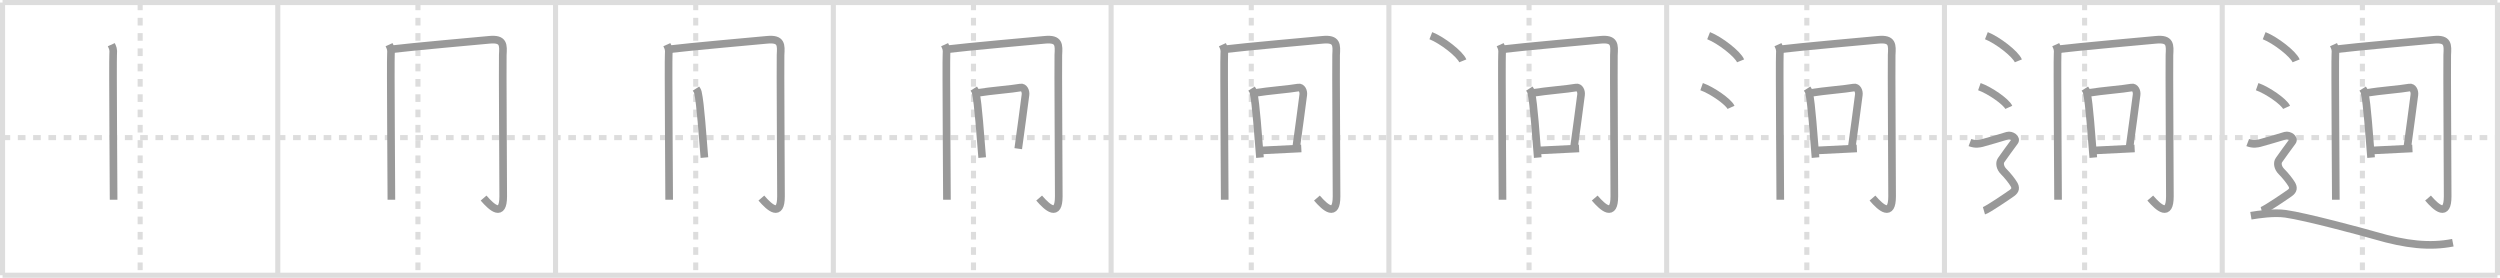 <svg width="981px" height="109px" viewBox="0 0 981 109" xmlns="http://www.w3.org/2000/svg" xmlns:xlink="http://www.w3.org/1999/xlink" xml:space="preserve" version="1.1" baseProfile="full">
<line x1="1" y1="1" x2="980" y2="1" style="stroke:#ddd;stroke-width:2"></line>
<line x1="1" y1="1" x2="1" y2="108" style="stroke:#ddd;stroke-width:2"></line>
<line x1="1" y1="108" x2="980" y2="108" style="stroke:#ddd;stroke-width:2"></line>
<line x1="980" y1="1" x2="980" y2="108" style="stroke:#ddd;stroke-width:2"></line>
<line x1="109" y1="1" x2="109" y2="108" style="stroke:#ddd;stroke-width:2"></line>
<line x1="218" y1="1" x2="218" y2="108" style="stroke:#ddd;stroke-width:2"></line>
<line x1="327" y1="1" x2="327" y2="108" style="stroke:#ddd;stroke-width:2"></line>
<line x1="436" y1="1" x2="436" y2="108" style="stroke:#ddd;stroke-width:2"></line>
<line x1="545" y1="1" x2="545" y2="108" style="stroke:#ddd;stroke-width:2"></line>
<line x1="654" y1="1" x2="654" y2="108" style="stroke:#ddd;stroke-width:2"></line>
<line x1="763" y1="1" x2="763" y2="108" style="stroke:#ddd;stroke-width:2"></line>
<line x1="872" y1="1" x2="872" y2="108" style="stroke:#ddd;stroke-width:2"></line>
<line x1="1" y1="54" x2="980" y2="54" style="stroke:#ddd;stroke-width:2;stroke-dasharray:3 3"></line>
<line x1="55" y1="1" x2="55" y2="108" style="stroke:#ddd;stroke-width:2;stroke-dasharray:3 3"></line>
<line x1="164" y1="1" x2="164" y2="108" style="stroke:#ddd;stroke-width:2;stroke-dasharray:3 3"></line>
<line x1="273" y1="1" x2="273" y2="108" style="stroke:#ddd;stroke-width:2;stroke-dasharray:3 3"></line>
<line x1="382" y1="1" x2="382" y2="108" style="stroke:#ddd;stroke-width:2;stroke-dasharray:3 3"></line>
<line x1="491" y1="1" x2="491" y2="108" style="stroke:#ddd;stroke-width:2;stroke-dasharray:3 3"></line>
<line x1="600" y1="1" x2="600" y2="108" style="stroke:#ddd;stroke-width:2;stroke-dasharray:3 3"></line>
<line x1="709" y1="1" x2="709" y2="108" style="stroke:#ddd;stroke-width:2;stroke-dasharray:3 3"></line>
<line x1="818" y1="1" x2="818" y2="108" style="stroke:#ddd;stroke-width:2;stroke-dasharray:3 3"></line>
<line x1="927" y1="1" x2="927" y2="108" style="stroke:#ddd;stroke-width:2;stroke-dasharray:3 3"></line>
<path d="M43.67,17.53c0.55,1.21,0.92,1.7,0.73,3.88c-0.18,2.18,0.18,53.35,0.18,56.98" style="fill:none;stroke:#999;stroke-width:3"></path>

<path d="M152.67,17.53c0.55,1.21,0.92,1.7,0.73,3.88c-0.18,2.18,0.18,53.35,0.18,56.98" style="fill:none;stroke:#999;stroke-width:3"></path>
<path d="M153.63,19.33c6.31-0.82,36.99-3.58,38.37-3.71c5.78-0.56,5.5,2.09,5.29,5.98c-0.11,2.06,0.17,50.72,0.17,55.46c0,8.31-4.35,4.56-7.7,0.66" style="fill:none;stroke:#999;stroke-width:3"></path>

<path d="M261.67,17.53c0.55,1.21,0.92,1.7,0.73,3.88c-0.18,2.18,0.18,53.35,0.18,56.98" style="fill:none;stroke:#999;stroke-width:3"></path>
<path d="M262.63,19.33c6.31-0.82,36.99-3.58,38.37-3.71c5.78-0.56,5.5,2.09,5.29,5.98c-0.11,2.06,0.17,50.72,0.17,55.46c0,8.31-4.35,4.56-7.7,0.66" style="fill:none;stroke:#999;stroke-width:3"></path>
<path d="M273.1,34.77c0.3,0.47,0.62,0.85,0.75,1.44c1.06,4.62,1.83,17.35,2.56,25.63" style="fill:none;stroke:#999;stroke-width:3"></path>

<path d="M370.67,17.53c0.55,1.21,0.92,1.7,0.73,3.88c-0.18,2.18,0.18,53.35,0.18,56.98" style="fill:none;stroke:#999;stroke-width:3"></path>
<path d="M371.63,19.33c6.31-0.82,36.99-3.58,38.37-3.71c5.78-0.56,5.5,2.09,5.29,5.98c-0.11,2.06,0.17,50.72,0.17,55.46c0,8.31-4.35,4.56-7.7,0.66" style="fill:none;stroke:#999;stroke-width:3"></path>
<path d="M382.1,34.77c0.3,0.47,0.62,0.85,0.75,1.44c1.06,4.62,1.83,17.35,2.56,25.63" style="fill:none;stroke:#999;stroke-width:3"></path>
<path d="M383.0,36.53c6.5-1.03,13.9-1.52,17.49-2.18c1.31-0.24,2.1,1.44,1.91,2.86c-0.78,5.89-1.69,12.98-2.84,21.13" style="fill:none;stroke:#999;stroke-width:3"></path>

<path d="M479.67,17.53c0.55,1.21,0.92,1.7,0.73,3.88c-0.18,2.18,0.18,53.35,0.18,56.98" style="fill:none;stroke:#999;stroke-width:3"></path>
<path d="M480.63,19.33c6.31-0.82,36.99-3.58,38.37-3.71c5.78-0.56,5.5,2.09,5.29,5.98c-0.11,2.06,0.17,50.72,0.17,55.46c0,8.31-4.35,4.56-7.7,0.66" style="fill:none;stroke:#999;stroke-width:3"></path>
<path d="M491.1,34.77c0.3,0.47,0.62,0.85,0.75,1.44c1.06,4.62,1.83,17.35,2.56,25.63" style="fill:none;stroke:#999;stroke-width:3"></path>
<path d="M492.0,36.53c6.5-1.03,13.9-1.52,17.49-2.18c1.31-0.24,2.1,1.44,1.91,2.86c-0.78,5.89-1.69,12.98-2.84,21.13" style="fill:none;stroke:#999;stroke-width:3"></path>
<path d="M494.56,59.05c4.28-0.19,10.19-0.51,16.07-0.8" style="fill:none;stroke:#999;stroke-width:3"></path>

<path d="M588.67,17.53c0.55,1.21,0.92,1.7,0.73,3.88c-0.18,2.18,0.18,53.35,0.18,56.98" style="fill:none;stroke:#999;stroke-width:3"></path>
<path d="M589.63,19.33c6.31-0.82,36.99-3.58,38.37-3.71c5.78-0.56,5.5,2.09,5.29,5.98c-0.11,2.06,0.17,50.72,0.17,55.46c0,8.31-4.35,4.56-7.7,0.66" style="fill:none;stroke:#999;stroke-width:3"></path>
<path d="M600.1,34.77c0.3,0.47,0.62,0.85,0.75,1.44c1.06,4.62,1.83,17.35,2.56,25.63" style="fill:none;stroke:#999;stroke-width:3"></path>
<path d="M601.0,36.53c6.5-1.03,13.9-1.52,17.49-2.18c1.31-0.24,2.1,1.44,1.91,2.86c-0.78,5.89-1.69,12.98-2.84,21.13" style="fill:none;stroke:#999;stroke-width:3"></path>
<path d="M603.56,59.05c4.28-0.19,10.19-0.51,16.07-0.8" style="fill:none;stroke:#999;stroke-width:3"></path>
<path d="M561.46,14c4.43,1.74,11.44,7.17,12.54,9.88" style="fill:none;stroke:#999;stroke-width:3"></path>

<path d="M697.67,17.53c0.55,1.21,0.92,1.7,0.73,3.88c-0.18,2.18,0.18,53.35,0.18,56.98" style="fill:none;stroke:#999;stroke-width:3"></path>
<path d="M698.63,19.33c6.31-0.82,36.99-3.58,38.37-3.71c5.78-0.56,5.5,2.09,5.29,5.98c-0.11,2.06,0.17,50.72,0.17,55.46c0,8.31-4.35,4.56-7.7,0.66" style="fill:none;stroke:#999;stroke-width:3"></path>
<path d="M709.1,34.77c0.3,0.47,0.62,0.85,0.75,1.44c1.06,4.62,1.83,17.35,2.56,25.63" style="fill:none;stroke:#999;stroke-width:3"></path>
<path d="M710.0,36.53c6.5-1.03,13.9-1.52,17.49-2.18c1.31-0.24,2.1,1.44,1.91,2.86c-0.78,5.89-1.69,12.98-2.84,21.13" style="fill:none;stroke:#999;stroke-width:3"></path>
<path d="M712.56,59.05c4.28-0.19,10.19-0.51,16.07-0.8" style="fill:none;stroke:#999;stroke-width:3"></path>
<path d="M670.46,14c4.43,1.74,11.44,7.17,12.54,9.88" style="fill:none;stroke:#999;stroke-width:3"></path>
<path d="M667.71,34c4.07,1.44,10.53,5.9,11.54,8.13" style="fill:none;stroke:#999;stroke-width:3"></path>

<path d="M806.67,17.53c0.55,1.21,0.92,1.7,0.73,3.88c-0.18,2.18,0.18,53.35,0.18,56.98" style="fill:none;stroke:#999;stroke-width:3"></path>
<path d="M807.63,19.33c6.31-0.82,36.99-3.58,38.37-3.71c5.78-0.56,5.5,2.09,5.29,5.98c-0.11,2.06,0.17,50.72,0.17,55.46c0,8.31-4.35,4.56-7.7,0.66" style="fill:none;stroke:#999;stroke-width:3"></path>
<path d="M818.1,34.77c0.3,0.47,0.62,0.85,0.75,1.44c1.06,4.62,1.83,17.35,2.56,25.63" style="fill:none;stroke:#999;stroke-width:3"></path>
<path d="M819.0,36.53c6.5-1.03,13.9-1.52,17.49-2.18c1.31-0.24,2.1,1.44,1.91,2.86c-0.78,5.89-1.69,12.98-2.84,21.13" style="fill:none;stroke:#999;stroke-width:3"></path>
<path d="M821.56,59.05c4.28-0.19,10.19-0.51,16.07-0.8" style="fill:none;stroke:#999;stroke-width:3"></path>
<path d="M779.46,14c4.43,1.74,11.44,7.17,12.54,9.88" style="fill:none;stroke:#999;stroke-width:3"></path>
<path d="M776.71,34c4.07,1.44,10.53,5.9,11.54,8.13" style="fill:none;stroke:#999;stroke-width:3"></path>
<path d="M773.0,55.94c2.25,0.85,3.75,0.43,4.75,0.21c1-0.21,8.5-2.49,10-2.92c1.5-0.43,3.75,1.07,2.75,2.35s-4.5,6.19-5.25,7.26c-0.75,1.07-0.5,2.99,1,4.48s3.25,3.7,4,4.98C791.0,73.59,791.0,74.66,789.5,75.73c-1.5,1.07-9.5,6.54-11,6.97" style="fill:none;stroke:#999;stroke-width:3"></path>

<path d="M915.67,17.53c0.55,1.21,0.92,1.7,0.73,3.88c-0.18,2.18,0.18,53.35,0.18,56.98" style="fill:none;stroke:#999;stroke-width:3"></path>
<path d="M916.63,19.33c6.31-0.82,36.99-3.58,38.37-3.71c5.78-0.56,5.5,2.09,5.29,5.98c-0.11,2.06,0.17,50.72,0.17,55.46c0,8.31-4.35,4.56-7.7,0.66" style="fill:none;stroke:#999;stroke-width:3"></path>
<path d="M927.1,34.77c0.3,0.47,0.62,0.85,0.75,1.44c1.06,4.62,1.83,17.35,2.56,25.63" style="fill:none;stroke:#999;stroke-width:3"></path>
<path d="M928.0,36.53c6.5-1.03,13.9-1.52,17.49-2.18c1.31-0.24,2.1,1.44,1.91,2.86c-0.78,5.89-1.69,12.98-2.84,21.13" style="fill:none;stroke:#999;stroke-width:3"></path>
<path d="M930.56,59.05c4.28-0.19,10.19-0.51,16.07-0.8" style="fill:none;stroke:#999;stroke-width:3"></path>
<path d="M888.46,14c4.43,1.74,11.44,7.17,12.54,9.88" style="fill:none;stroke:#999;stroke-width:3"></path>
<path d="M885.71,34c4.07,1.44,10.53,5.9,11.54,8.13" style="fill:none;stroke:#999;stroke-width:3"></path>
<path d="M882.0,55.94c2.25,0.85,3.75,0.43,4.75,0.21c1-0.21,8.5-2.49,10-2.92c1.5-0.43,3.75,1.07,2.75,2.35s-4.5,6.19-5.25,7.26c-0.75,1.07-0.5,2.99,1,4.48s3.25,3.7,4,4.98C900.0,73.59,900.0,74.66,898.5,75.73c-1.5,1.07-9.5,6.54-11,6.97" style="fill:none;stroke:#999;stroke-width:3"></path>
<path d="M883.25,84.65c3.02-0.5,8.99-1.4,13.59-0.76c7.91,1.1,30.77,7.27,35.22,8.57C944.13,96,953.44,97.01,962.5,95.24" style="fill:none;stroke:#999;stroke-width:3"></path>

</svg>
